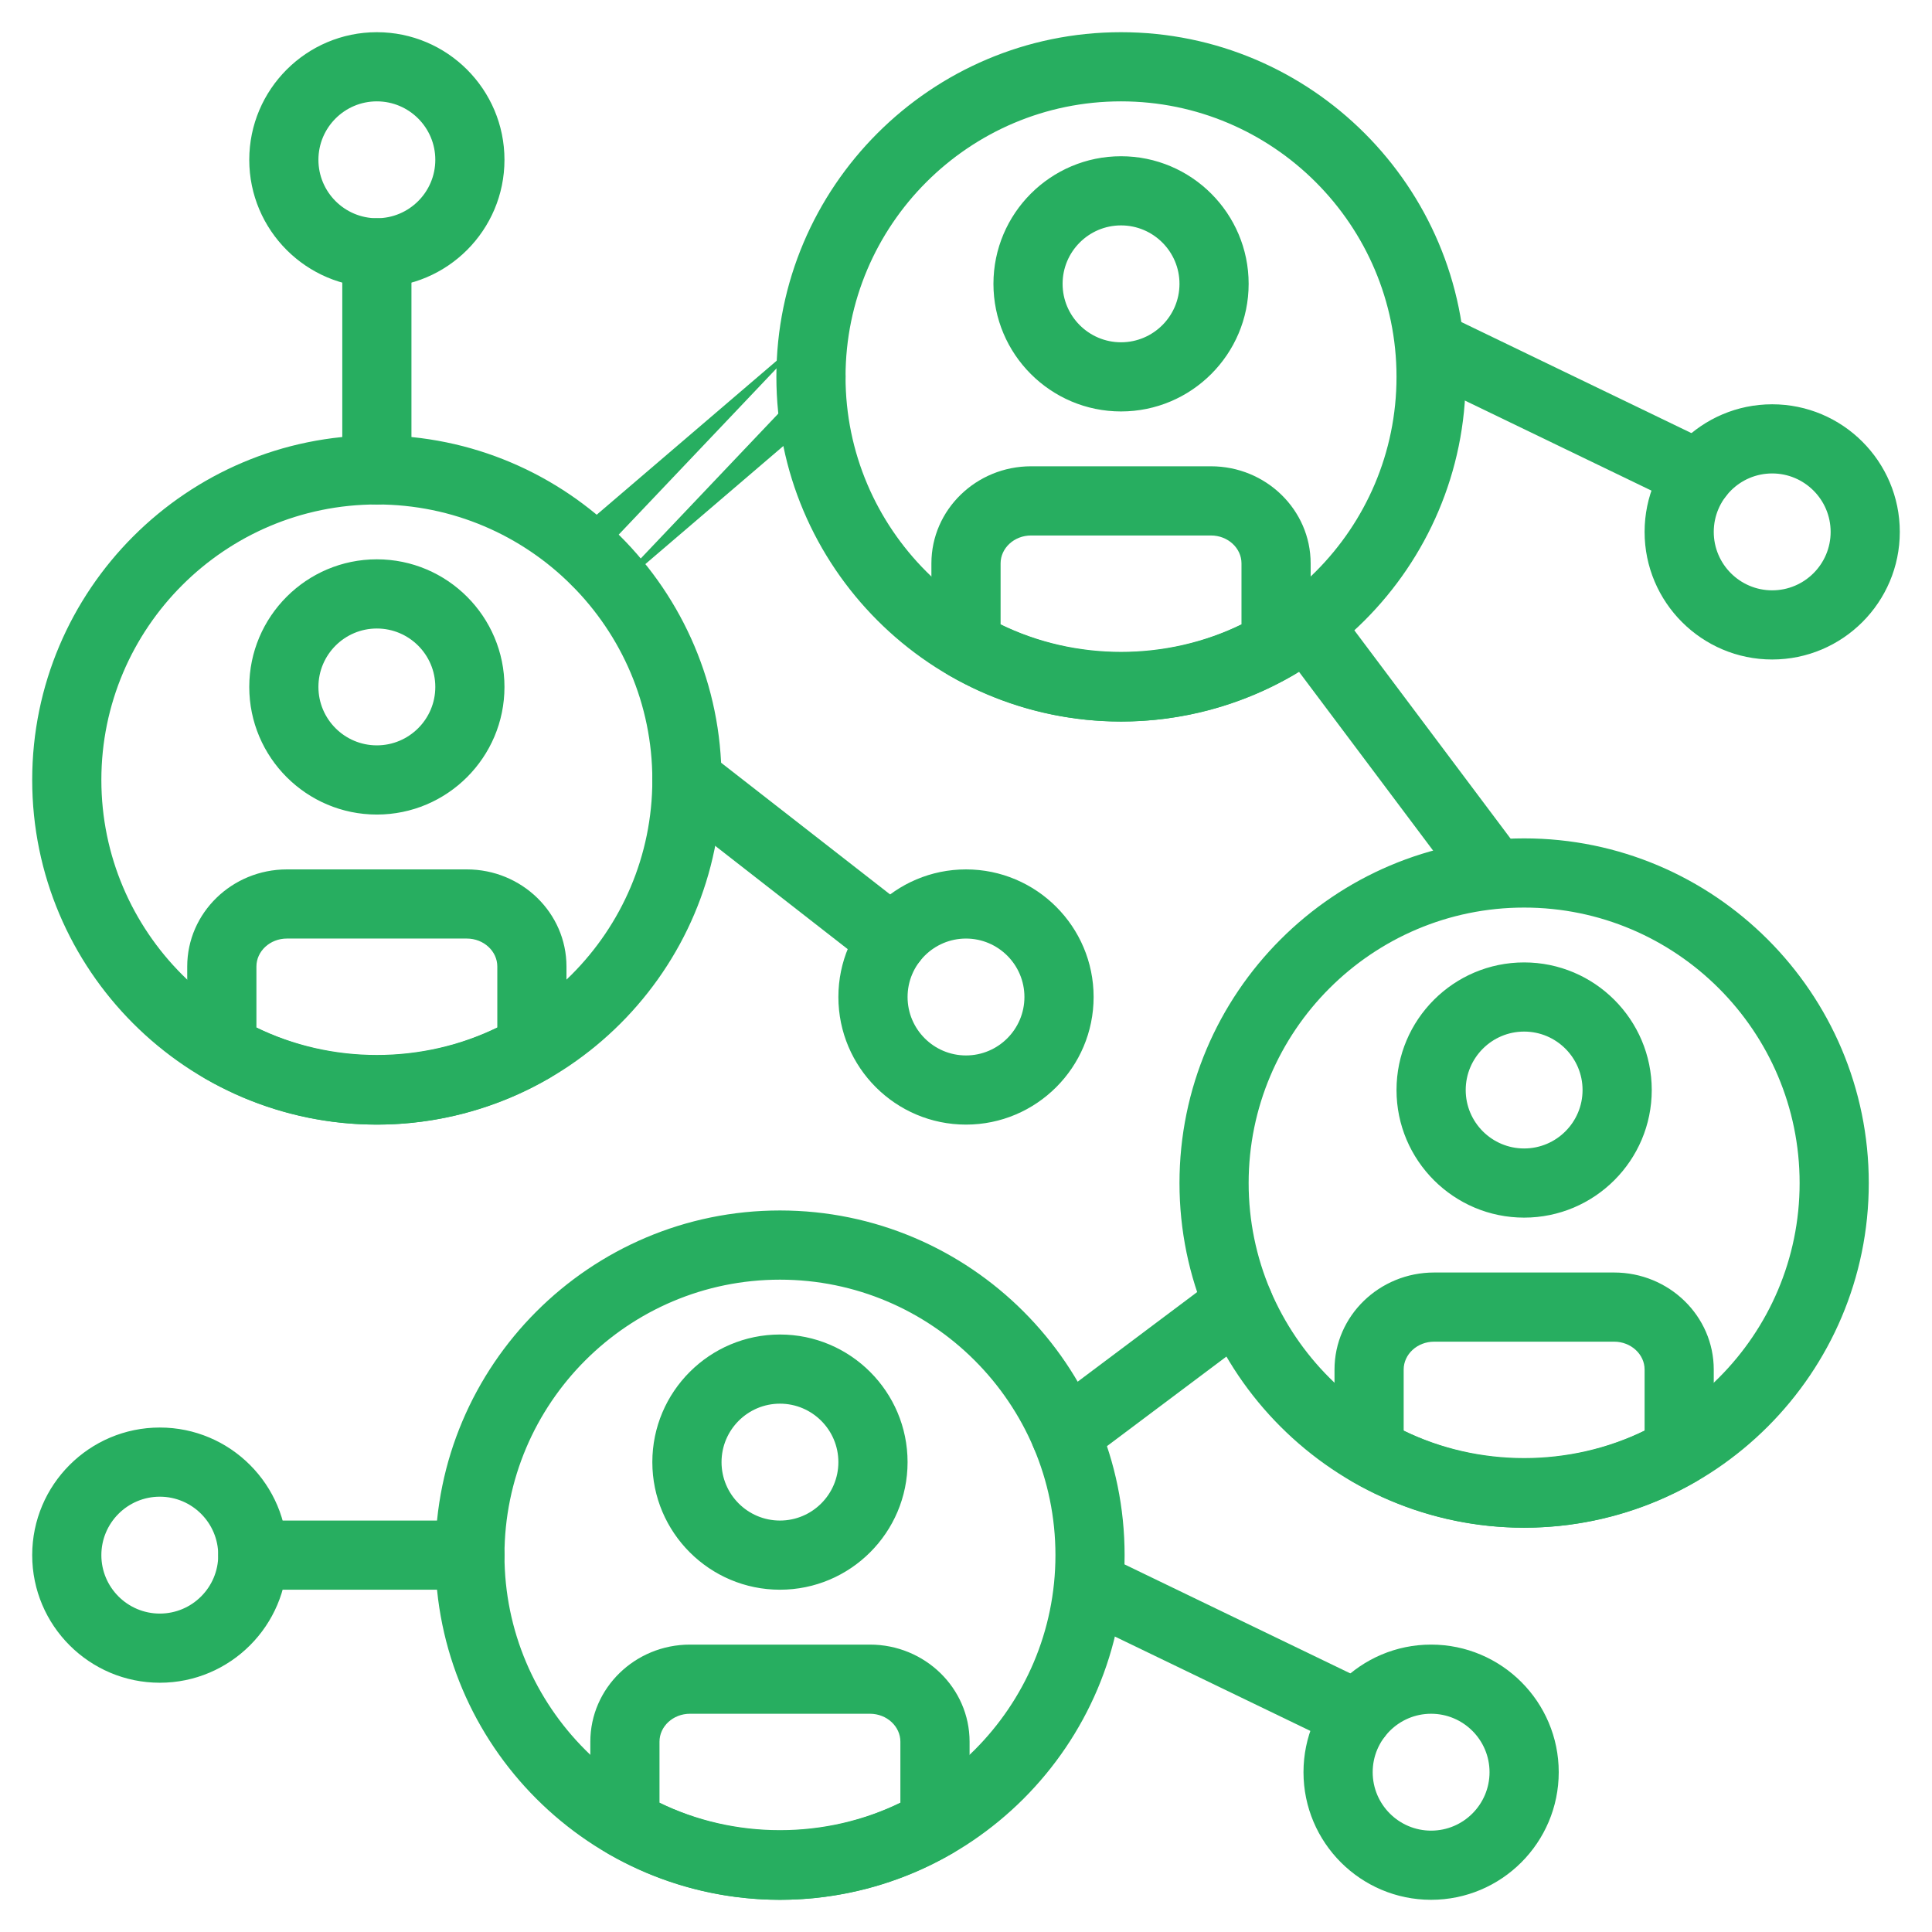 <svg width="54" height="54" viewBox="0 0 54 54" fill="none" xmlns="http://www.w3.org/2000/svg">
<path d="M49.533 11.35C47.594 11.35 46.017 12.927 46.017 14.867C46.017 16.806 47.594 18.383 49.533 18.383C51.473 18.383 53.05 16.806 53.05 14.867C53.05 12.927 51.473 11.35 49.533 11.35ZM49.533 16.55C48.605 16.55 47.85 15.795 47.85 14.867C47.85 13.938 48.605 13.183 49.533 13.183C50.462 13.183 51.217 13.938 51.217 14.867C51.217 15.795 50.462 16.55 49.533 16.55Z" fill="#27AE60" stroke="#27AE60" stroke-width="0.1"/>
<path d="M4.467 39.95C2.527 39.95 0.95 41.527 0.95 43.467C0.95 45.406 2.527 46.983 4.467 46.983C6.406 46.983 7.983 45.406 7.983 43.467C7.983 41.527 6.406 39.95 4.467 39.95ZM4.467 45.15C3.538 45.15 2.783 44.395 2.783 43.467C2.783 42.538 3.538 41.783 4.467 41.783C5.395 41.783 6.15 42.538 6.15 43.467C6.15 44.395 5.395 45.15 4.467 45.15Z" fill="#27AE60" stroke="#27AE60" stroke-width="0.1"/>
<path d="M40.398 8.841C39.941 8.62 39.394 8.812 39.174 9.268C38.954 9.724 39.146 10.272 39.601 10.492L47.078 14.101L47.1 14.056L47.078 14.101L47.078 14.101C47.206 14.164 47.342 14.193 47.476 14.193C47.817 14.193 48.144 14.002 48.302 13.674C48.522 13.219 48.33 12.67 47.875 12.45L47.853 12.495L47.875 12.45L40.398 8.841ZM40.398 8.841L40.376 8.886L40.398 8.841L40.398 8.841Z" fill="#27AE60" stroke="#27AE60" stroke-width="0.1"/>
<path d="M40 46.017C38.06 46.017 36.483 47.594 36.483 49.533C36.483 51.473 38.06 53.05 40 53.05C41.94 53.05 43.517 51.473 43.517 49.533C43.517 47.594 41.94 46.017 40 46.017ZM40 51.217C39.072 51.217 38.317 50.462 38.317 49.533C38.317 48.605 39.072 47.85 40 47.85C40.928 47.85 41.683 48.605 41.683 49.533C41.683 50.462 40.928 51.217 40 51.217Z" fill="#27AE60" stroke="#27AE60" stroke-width="0.1"/>
<path d="M30.865 43.508L38.341 47.117L38.319 47.162L38.341 47.117C38.797 47.337 38.988 47.885 38.769 48.341C38.611 48.669 38.283 48.86 37.943 48.86C37.809 48.86 37.673 48.831 37.545 48.768L37.545 48.768L37.566 48.723L37.545 48.768L30.068 45.159C29.612 44.939 29.421 44.391 29.641 43.935L30.865 43.508ZM30.865 43.508L30.865 43.508L30.843 43.553L30.865 43.508Z" fill="#27AE60" stroke="#27AE60" stroke-width="0.1"/>
<path d="M27 24.35C25.061 24.35 23.483 25.927 23.483 27.866C23.483 29.806 25.061 31.383 27 31.383C28.939 31.383 30.517 29.806 30.517 27.866C30.517 25.927 28.939 24.35 27 24.35ZM27 29.55C26.072 29.55 25.317 28.795 25.317 27.866C25.317 26.938 26.072 26.183 27 26.183C27.928 26.183 28.683 26.938 28.683 27.866C28.683 28.795 27.928 29.55 27 29.55Z" fill="#27AE60" stroke="#27AE60" stroke-width="0.1"/>
<path d="M25.507 25.553L25.507 25.553L19.764 21.077L19.764 21.077C19.364 20.768 18.789 20.836 18.477 21.236L18.477 21.236C18.166 21.636 18.236 22.212 18.636 22.523L18.636 22.523L24.38 27L24.38 27C24.547 27.13 24.745 27.193 24.943 27.193C25.216 27.193 25.485 27.072 25.667 26.84L25.667 26.84C25.977 26.44 25.907 25.865 25.507 25.553Z" fill="#27AE60" stroke="#27AE60" stroke-width="0.1"/>
<path d="M42.6 23.483C37.316 23.483 33.017 27.783 33.017 33.067C33.017 38.351 37.316 42.65 42.6 42.65C47.884 42.65 52.183 38.351 52.183 33.067C52.183 27.783 47.884 23.483 42.6 23.483ZM42.6 40.817C38.326 40.817 34.85 37.34 34.85 33.067C34.85 28.793 38.326 25.317 42.6 25.317C46.874 25.317 50.35 28.793 50.35 33.067C50.35 37.34 46.874 40.817 42.6 40.817Z" fill="#27AE60" stroke="#27AE60" stroke-width="0.1"/>
<path d="M42.6 26.95C40.66 26.95 39.083 28.527 39.083 30.467C39.083 32.406 40.661 33.983 42.6 33.983C44.539 33.983 46.117 32.406 46.117 30.467C46.117 28.527 44.539 26.95 42.6 26.95ZM42.6 32.15C41.672 32.15 40.917 31.395 40.917 30.467C40.917 29.538 41.672 28.783 42.6 28.783C43.528 28.783 44.283 29.538 44.283 30.467C44.283 31.395 43.528 32.15 42.6 32.15Z" fill="#27AE60" stroke="#27AE60" stroke-width="0.1"/>
<path d="M37.807 41.358L37.807 41.358C39.267 42.203 40.925 42.65 42.6 42.65C44.276 42.65 45.932 42.203 47.393 41.358C47.676 41.195 47.85 40.891 47.85 40.565V38.28C47.85 36.81 46.622 35.617 45.114 35.617H40.086C38.578 35.617 37.35 36.81 37.35 38.279V40.564C37.35 40.891 37.524 41.194 37.807 41.358ZM46.017 40.017C43.888 41.066 41.312 41.066 39.183 40.017V38.28C39.183 37.826 39.584 37.45 40.086 37.45H45.114C45.615 37.45 46.017 37.826 46.017 38.28V40.017Z" fill="#27AE60" stroke="#27AE60" stroke-width="0.1"/>
<path d="M21.8 33.883C16.516 33.883 12.217 38.183 12.217 43.467C12.217 48.751 16.516 53.05 21.8 53.05C27.084 53.05 31.383 48.751 31.383 43.467C31.383 38.183 27.084 33.883 21.8 33.883ZM21.8 51.217C17.526 51.217 14.05 47.74 14.05 43.467C14.05 39.193 17.526 35.717 21.8 35.717C26.074 35.717 29.55 39.193 29.55 43.467C29.55 47.74 26.074 51.217 21.8 51.217Z" fill="#27AE60" stroke="#27AE60" stroke-width="0.1"/>
<path d="M21.8 37.35C19.86 37.35 18.283 38.927 18.283 40.867C18.283 42.806 19.861 44.383 21.8 44.383C23.739 44.383 25.317 42.806 25.317 40.867C25.317 38.927 23.739 37.35 21.8 37.35ZM21.8 42.55C20.872 42.55 20.117 41.795 20.117 40.867C20.117 39.938 20.872 39.183 21.8 39.183C22.728 39.183 23.483 39.938 23.483 40.867C23.483 41.795 22.728 42.55 21.8 42.55Z" fill="#27AE60" stroke="#27AE60" stroke-width="0.1"/>
<path d="M17.007 51.758L17.007 51.758C18.468 52.603 20.125 53.05 21.8 53.05C23.476 53.05 25.133 52.603 26.593 51.758C26.876 51.595 27.05 51.291 27.05 50.965V48.681C27.05 47.21 25.822 46.017 24.314 46.017H19.286C17.778 46.017 16.55 47.21 16.55 48.68V50.964C16.55 51.291 16.724 51.594 17.007 51.758ZM25.216 50.417C23.088 51.466 20.512 51.466 18.383 50.417V48.681C18.383 48.226 18.784 47.85 19.286 47.85H24.314C24.815 47.85 25.216 48.226 25.216 48.681V50.417Z" fill="#27AE60" stroke="#27AE60" stroke-width="0.1"/>
<path d="M10.533 12.217C5.249 12.217 0.95 16.516 0.95 21.8C0.95 27.084 5.249 31.383 10.533 31.383C15.817 31.383 20.117 27.084 20.117 21.8C20.117 16.516 15.817 12.217 10.533 12.217ZM10.533 29.55C6.26 29.55 2.783 26.074 2.783 21.8C2.783 17.526 6.26 14.05 10.533 14.05C14.807 14.05 18.283 17.526 18.283 21.8C18.283 26.074 14.807 29.55 10.533 29.55Z" fill="#27AE60" stroke="#27AE60" stroke-width="0.1"/>
<path d="M10.533 15.683C8.594 15.683 7.017 17.261 7.017 19.2C7.017 21.14 8.594 22.717 10.533 22.717C12.473 22.717 14.05 21.14 14.05 19.2C14.05 17.261 12.473 15.683 10.533 15.683ZM10.533 20.883C9.605 20.883 8.85 20.128 8.85 19.2C8.85 18.272 9.605 17.517 10.533 17.517C11.462 17.517 12.217 18.272 12.217 19.2C12.217 20.128 11.462 20.883 10.533 20.883Z" fill="#27AE60" stroke="#27AE60" stroke-width="0.1"/>
<path d="M5.741 30.091L5.741 30.091C7.201 30.936 8.858 31.383 10.533 31.383C12.209 31.383 13.866 30.936 15.326 30.091C15.609 29.928 15.783 29.625 15.783 29.298V27.014C15.783 25.544 14.555 24.35 13.048 24.35H8.019C6.512 24.35 5.283 25.544 5.283 27.013V29.297C5.283 29.625 5.457 29.927 5.741 30.091ZM13.95 28.75C11.821 29.799 9.245 29.799 7.117 28.75V27.014C7.117 26.56 7.518 26.183 8.019 26.183H13.047C13.549 26.183 13.95 26.56 13.95 27.014V28.75Z" fill="#27AE60" stroke="#27AE60" stroke-width="0.1"/>
<path d="M31.333 0.95C26.049 0.95 21.75 5.249 21.75 10.533C21.75 15.817 26.049 20.117 31.333 20.117C36.617 20.117 40.917 15.817 40.917 10.533C40.917 5.249 36.617 0.95 31.333 0.95ZM31.333 18.283C27.06 18.283 23.583 14.807 23.583 10.533C23.583 6.26 27.06 2.783 31.333 2.783C35.607 2.783 39.083 6.26 39.083 10.533C39.083 14.807 35.607 18.283 31.333 18.283Z" fill="#27AE60" stroke="#27AE60" stroke-width="0.1"/>
<path d="M31.333 4.417C29.394 4.417 27.817 5.994 27.817 7.933C27.817 9.873 29.394 11.45 31.333 11.45C33.273 11.45 34.85 9.873 34.85 7.933C34.85 5.994 33.273 4.417 31.333 4.417ZM31.333 9.617C30.405 9.617 29.65 8.862 29.65 7.933C29.65 7.005 30.405 6.25 31.333 6.25C32.262 6.25 33.017 7.005 33.017 7.933C33.017 8.862 32.262 9.617 31.333 9.617Z" fill="#27AE60" stroke="#27AE60" stroke-width="0.1"/>
<path d="M26.541 18.825L26.541 18.825C28.001 19.67 29.658 20.117 31.333 20.117C33.009 20.117 34.666 19.67 36.126 18.825C36.409 18.662 36.583 18.358 36.583 18.032V15.747C36.583 14.277 35.355 13.083 33.847 13.083H28.819C27.312 13.083 26.083 14.277 26.083 15.746V18.031C26.083 18.358 26.258 18.66 26.541 18.825ZM34.75 17.483C32.621 18.533 30.045 18.533 27.917 17.483V15.747C27.917 15.293 28.318 14.917 28.819 14.917H33.847C34.349 14.917 34.75 15.293 34.75 15.747V17.483Z" fill="#27AE60" stroke="#27AE60" stroke-width="0.1"/>
<path d="M23.364 9.937L23.364 9.937C23.693 10.322 23.648 10.9 23.263 11.229L17.257 16.369L23.364 9.937ZM23.364 9.937C23.035 9.553 22.457 9.508 22.072 9.837L22.072 9.837M23.364 9.937L22.072 9.837M22.072 9.837L16.066 14.976C15.681 15.305 15.636 15.884 15.965 16.269L15.965 16.269M22.072 9.837L15.965 16.269M15.965 16.269C16.146 16.48 16.403 16.589 16.661 16.589M15.965 16.269L16.661 16.589M16.661 16.589C16.872 16.589 17.084 16.517 17.257 16.369L16.661 16.589Z" fill="#27AE60" stroke="#27AE60" stroke-width="0.1"/>
<path d="M35.983 16.734L35.983 16.734C35.578 17.038 35.496 17.612 35.8 18.017L41 24.95L41 24.95C41.181 25.19 41.456 25.317 41.734 25.317C41.925 25.317 42.118 25.257 42.283 25.133C42.688 24.83 42.77 24.255 42.467 23.851L37.267 16.918C37.267 16.918 37.267 16.918 37.267 16.918C36.963 16.511 36.388 16.432 35.983 16.734Z" fill="#27AE60" stroke="#27AE60" stroke-width="0.1"/>
<path d="M34.071 35.719L34.071 35.719C34.476 35.416 35.05 35.498 35.354 35.903C35.657 36.307 35.576 36.882 35.17 37.185L34.071 35.719ZM34.071 35.719L29.229 39.35C28.824 39.653 28.743 40.228 29.046 40.632L29.046 40.632C29.227 40.873 29.502 40.999 29.78 40.999C29.972 40.999 30.164 40.938 30.329 40.816L30.329 40.816L35.17 37.185L34.071 35.719Z" fill="#27AE60" stroke="#27AE60" stroke-width="0.1"/>
<path d="M13.133 42.55H7.067C6.561 42.55 6.15 42.96 6.15 43.467C6.15 43.974 6.561 44.383 7.067 44.383H13.133C13.639 44.383 14.05 43.974 14.05 43.467C14.05 42.96 13.639 42.55 13.133 42.55Z" fill="#27AE60" stroke="#27AE60" stroke-width="0.1"/>
<path d="M10.533 0.95C8.594 0.95 7.017 2.527 7.017 4.467C7.017 6.406 8.594 7.983 10.533 7.983C12.473 7.983 14.05 6.406 14.05 4.467C14.05 2.527 12.473 0.95 10.533 0.95ZM10.533 6.15C9.605 6.15 8.85 5.395 8.85 4.467C8.85 3.538 9.605 2.783 10.533 2.783C11.462 2.783 12.217 3.538 12.217 4.467C12.217 5.395 11.462 6.15 10.533 6.15Z" fill="#27AE60" stroke="#27AE60" stroke-width="0.1"/>
<path d="M10.533 6.15C10.027 6.15 9.617 6.56 9.617 7.067V13.133C9.617 13.64 10.027 14.05 10.533 14.05C11.039 14.05 11.45 13.64 11.45 13.133V7.067C11.45 6.56 11.039 6.15 10.533 6.15Z" fill="#27AE60" stroke="#27AE60" stroke-width="0.1"/>
</svg>
